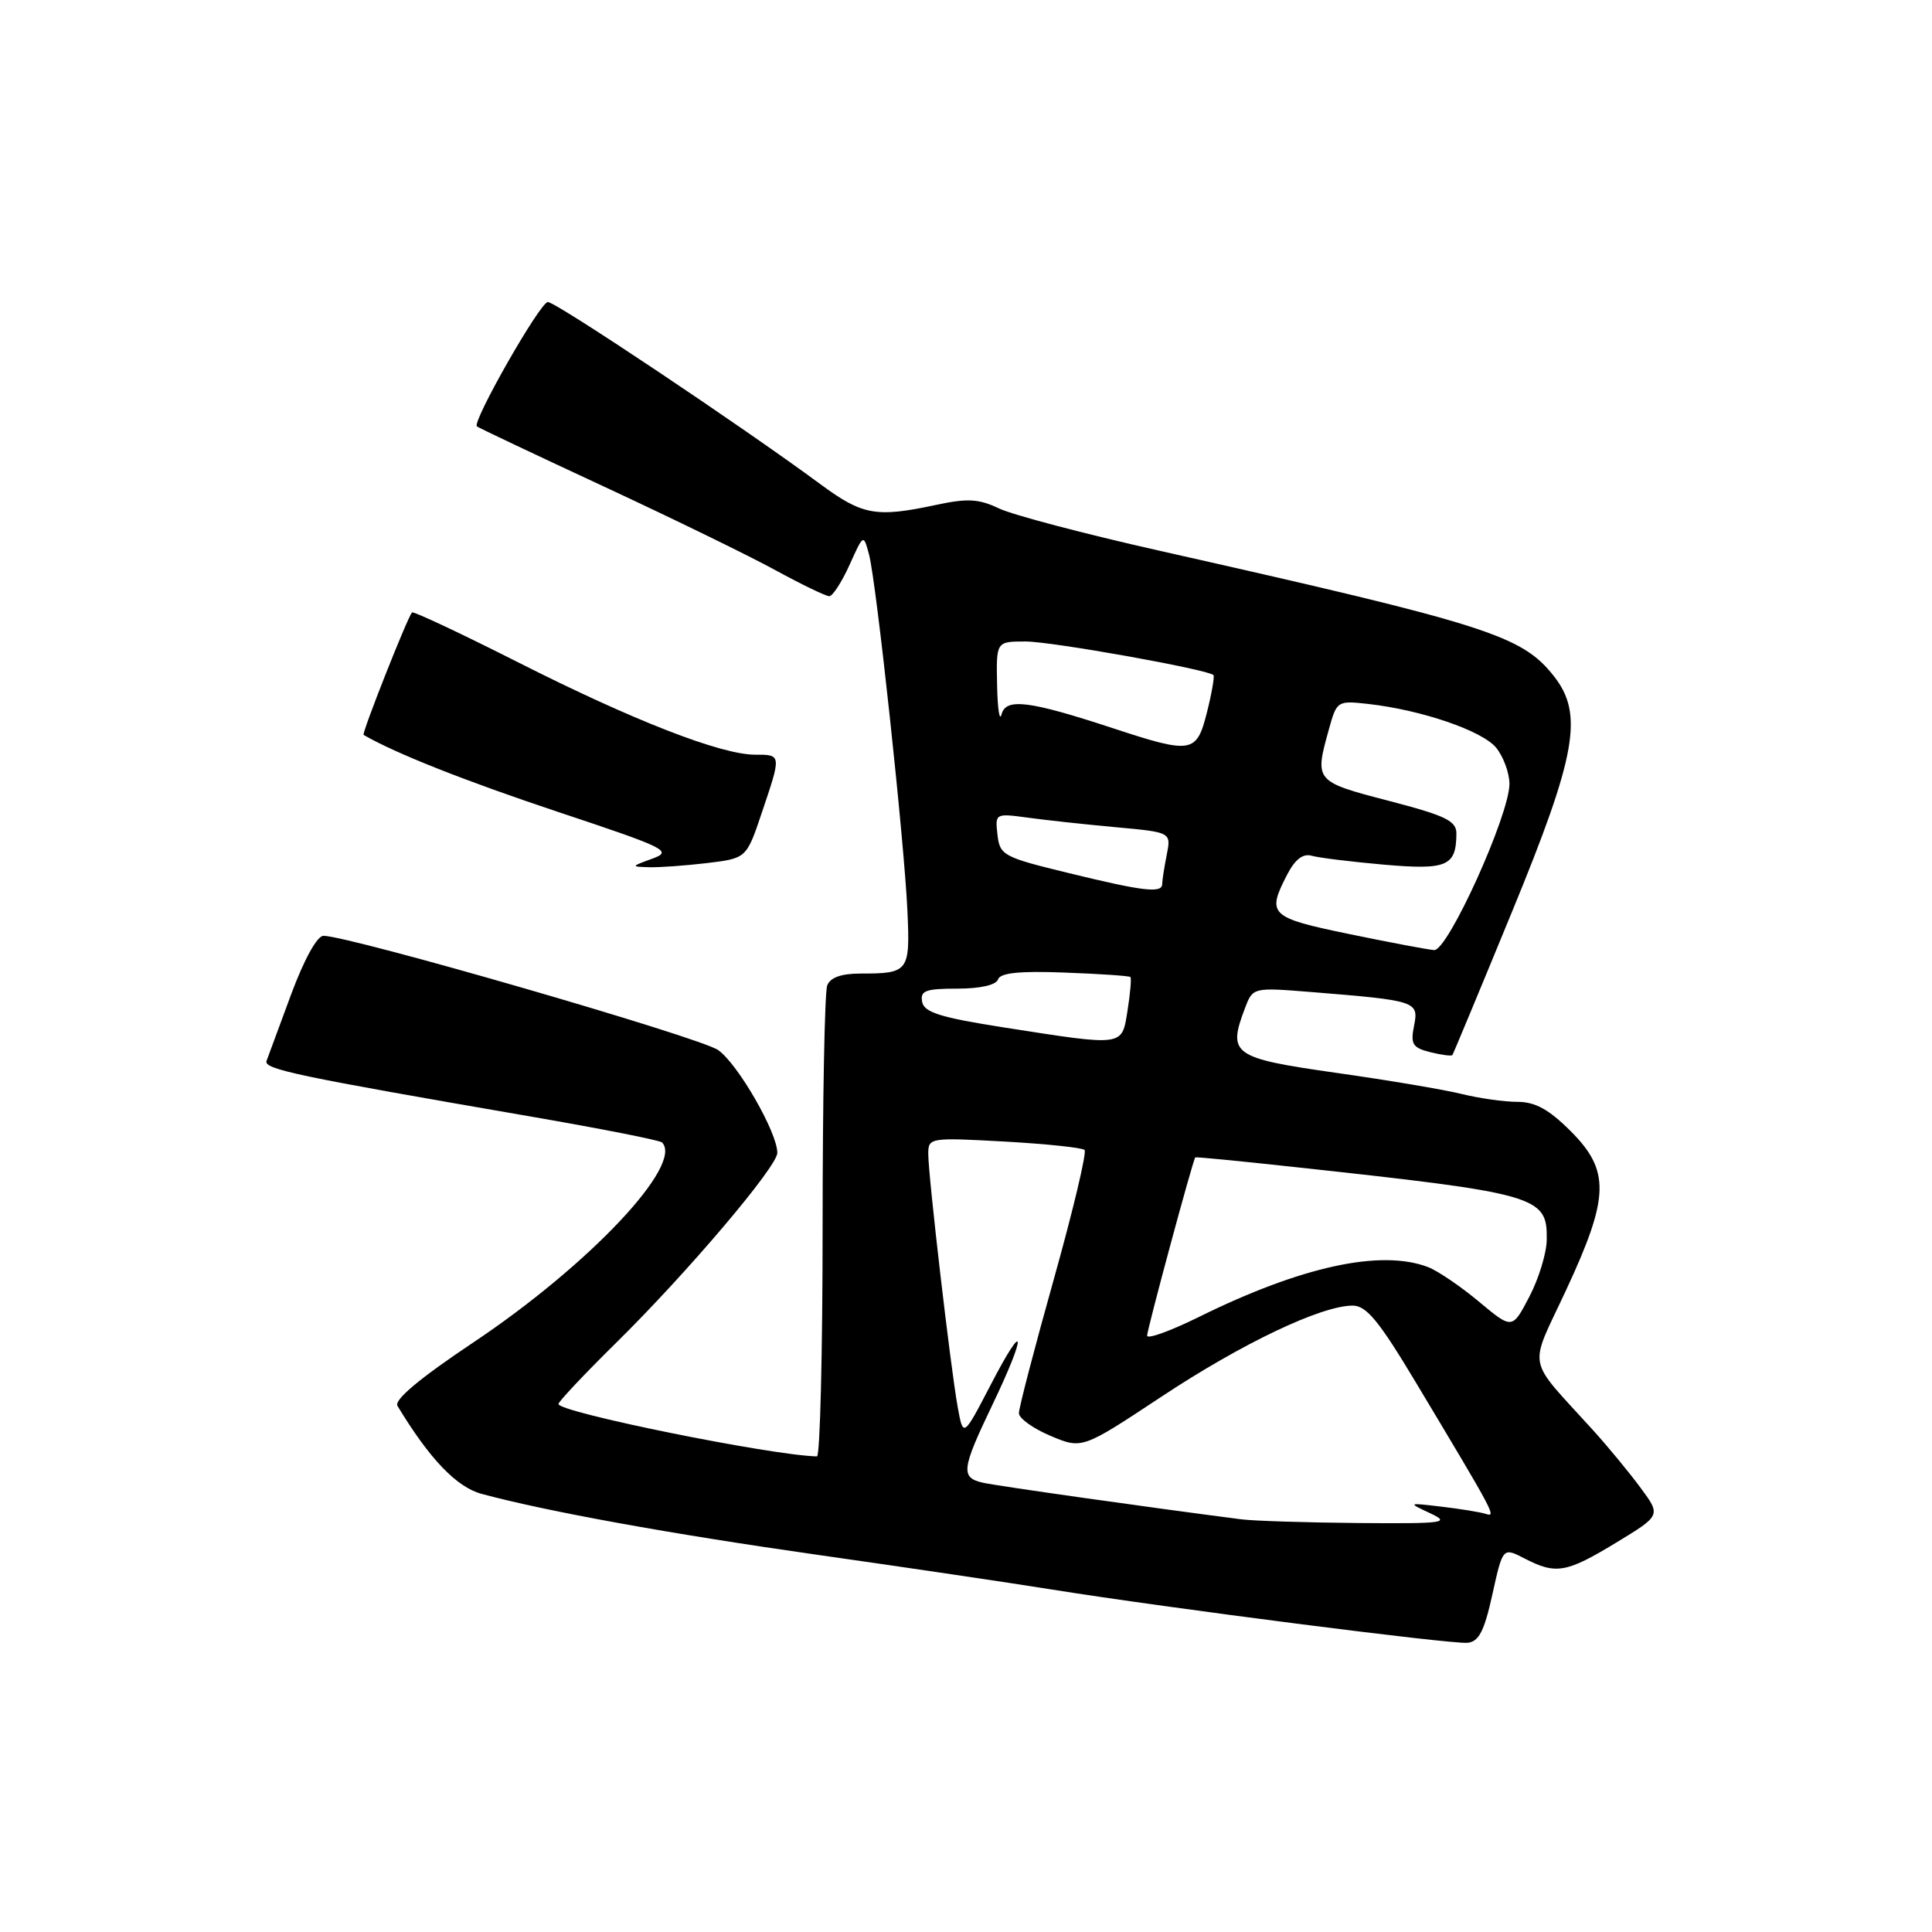 <?xml version="1.0" encoding="UTF-8" standalone="no"?>
<!DOCTYPE svg PUBLIC "-//W3C//DTD SVG 1.1//EN" "http://www.w3.org/Graphics/SVG/1.1/DTD/svg11.dtd" >
<svg xmlns="http://www.w3.org/2000/svg" xmlns:xlink="http://www.w3.org/1999/xlink" version="1.1" viewBox="0 0 256 256">
 <g >
 <path fill="currentColor"
d=" M 197.75 211.26 C 199.13 205.02 199.13 205.02 202.02 206.51 C 206.17 208.66 207.55 208.42 214.16 204.40 C 220.09 200.80 220.09 200.80 217.39 197.15 C 215.91 195.14 213.07 191.70 211.08 189.50 C 202.12 179.61 202.52 181.69 207.50 170.98 C 213.27 158.60 213.37 155.13 208.12 149.88 C 205.24 147.00 203.42 146.00 201.06 146.00 C 199.31 146.00 196.00 145.53 193.69 144.96 C 191.39 144.39 183.88 143.12 177.00 142.15 C 163.32 140.20 162.64 139.71 164.96 133.60 C 166.01 130.83 166.01 130.83 173.76 131.45 C 187.72 132.58 188.01 132.68 187.37 135.91 C 186.88 138.35 187.17 138.83 189.52 139.42 C 191.01 139.79 192.33 139.96 192.45 139.80 C 192.57 139.63 196.12 131.11 200.33 120.86 C 208.89 100.06 209.86 94.63 205.91 89.61 C 201.65 84.19 197.21 82.78 153.57 72.96 C 143.71 70.74 134.17 68.23 132.37 67.37 C 129.68 66.09 128.18 66.01 124.00 66.91 C 116.09 68.60 114.29 68.28 108.71 64.16 C 98.31 56.48 73.65 40.00 72.59 40.02 C 71.56 40.04 62.53 55.89 63.19 56.50 C 63.36 56.66 70.92 60.24 80.00 64.46 C 89.08 68.68 99.33 73.68 102.78 75.57 C 106.24 77.46 109.44 79.00 109.88 79.00 C 110.33 79.00 111.53 77.14 112.56 74.87 C 114.42 70.74 114.42 70.74 115.15 73.47 C 116.12 77.09 119.83 111.54 120.24 120.73 C 120.60 128.75 120.41 129.00 114.03 129.00 C 111.47 129.00 110.01 129.52 109.61 130.58 C 109.27 131.45 109.00 145.85 109.00 162.58 C 109.00 179.31 108.66 192.99 108.25 192.98 C 102.16 192.84 74.00 187.13 74.00 186.04 C 74.00 185.72 77.42 182.09 81.60 177.97 C 91.00 168.72 103.00 154.58 103.00 152.76 C 103.00 150.06 97.77 140.97 95.16 139.14 C 92.77 137.45 46.28 124.00 42.86 124.00 C 42.02 124.00 40.30 127.12 38.58 131.75 C 37.01 136.01 35.54 139.98 35.32 140.57 C 34.91 141.67 39.18 142.57 70.35 147.95 C 79.61 149.55 87.43 151.09 87.72 151.38 C 90.63 154.30 78.06 167.63 62.72 177.88 C 55.61 182.63 52.18 185.50 52.67 186.29 C 56.91 193.31 60.50 197.06 63.83 197.95 C 72.47 200.28 88.90 203.26 108.38 206.03 C 119.87 207.66 133.82 209.73 139.38 210.62 C 154.68 213.07 192.24 217.88 194.44 217.68 C 195.95 217.54 196.67 216.16 197.75 211.26 Z  M 93.70 114.36 C 98.91 113.73 98.91 113.73 100.95 107.67 C 103.55 99.97 103.56 100.00 100.06 100.00 C 95.52 100.00 83.87 95.46 68.69 87.78 C 61.09 83.94 54.74 80.95 54.59 81.15 C 53.90 82.02 47.90 97.21 48.18 97.38 C 52.43 99.84 61.61 103.47 73.93 107.58 C 88.38 112.39 89.17 112.78 86.43 113.78 C 83.59 114.81 83.58 114.84 86.00 114.91 C 87.38 114.95 90.84 114.70 93.70 114.36 Z  M 164.50 201.32 C 152.42 199.77 132.10 196.89 130.25 196.47 C 127.26 195.79 127.39 194.72 131.50 186.14 C 136.10 176.54 135.92 174.53 131.27 183.50 C 127.63 190.50 127.63 190.50 126.89 186.38 C 125.94 181.11 123.00 155.79 123.00 152.90 C 123.00 150.75 123.20 150.72 133.08 151.26 C 138.62 151.57 143.41 152.07 143.71 152.38 C 144.02 152.69 142.19 160.39 139.64 169.49 C 137.09 178.58 135.00 186.58 135.01 187.26 C 135.02 187.94 136.90 189.29 139.20 190.26 C 143.39 192.02 143.39 192.02 153.94 185.04 C 164.63 177.97 175.08 173.00 179.24 173.00 C 181.06 173.00 182.74 175.05 187.65 183.25 C 198.22 200.89 198.30 201.05 196.85 200.59 C 196.11 200.36 193.47 199.93 191.00 199.64 C 186.51 199.11 186.51 199.11 189.50 200.51 C 192.24 201.79 191.43 201.90 180.00 201.81 C 173.12 201.75 166.15 201.53 164.50 201.32 Z  M 152.00 176.98 C 152.00 176.17 158.06 153.71 158.38 153.36 C 158.44 153.28 164.12 153.83 171.00 154.58 C 203.88 158.14 205.04 158.47 204.95 164.27 C 204.93 166.05 203.89 169.45 202.64 171.83 C 200.38 176.16 200.38 176.16 195.96 172.47 C 193.53 170.44 190.49 168.38 189.21 167.89 C 182.95 165.51 172.41 167.81 158.85 174.51 C 155.08 176.37 152.00 177.48 152.00 176.98 Z  M 133.01 136.14 C 124.60 134.82 122.45 134.15 122.19 132.75 C 121.91 131.27 122.63 131.00 126.84 131.00 C 129.89 131.00 131.99 130.52 132.24 129.78 C 132.53 128.91 135.08 128.64 141.07 128.87 C 145.71 129.04 149.63 129.31 149.78 129.46 C 149.94 129.61 149.77 131.59 149.41 133.87 C 148.63 138.71 149.11 138.65 133.01 136.14 Z  M 178.75 123.76 C 168.24 121.59 167.82 121.18 170.55 115.90 C 171.60 113.87 172.65 113.06 173.80 113.39 C 174.74 113.66 179.04 114.19 183.36 114.57 C 191.73 115.30 192.95 114.78 192.98 110.48 C 193.00 108.77 191.60 108.09 184.00 106.11 C 174.21 103.56 174.17 103.51 176.08 96.66 C 177.13 92.86 177.20 92.82 181.32 93.28 C 188.39 94.08 196.41 96.83 198.25 99.08 C 199.21 100.26 200.00 102.41 200.01 103.86 C 200.02 107.96 191.84 126.02 190.03 125.89 C 189.19 125.83 184.11 124.87 178.75 123.76 Z  M 141.50 115.66 C 132.95 113.58 132.48 113.33 132.17 110.61 C 131.85 107.78 131.88 107.76 136.17 108.34 C 138.55 108.67 143.81 109.24 147.85 109.61 C 155.19 110.28 155.19 110.28 154.60 113.26 C 154.27 114.91 154.00 116.64 154.00 117.12 C 154.00 118.40 151.57 118.12 141.50 115.66 Z  M 147.43 96.48 C 136.33 92.83 133.27 92.46 132.71 94.66 C 132.45 95.67 132.18 93.91 132.12 90.75 C 132.00 85.00 132.00 85.00 135.89 85.00 C 139.37 85.00 160.03 88.70 160.79 89.45 C 160.95 89.62 160.57 91.84 159.93 94.38 C 158.55 99.84 157.96 99.94 147.43 96.48 Z "/>
</g>
</svg>